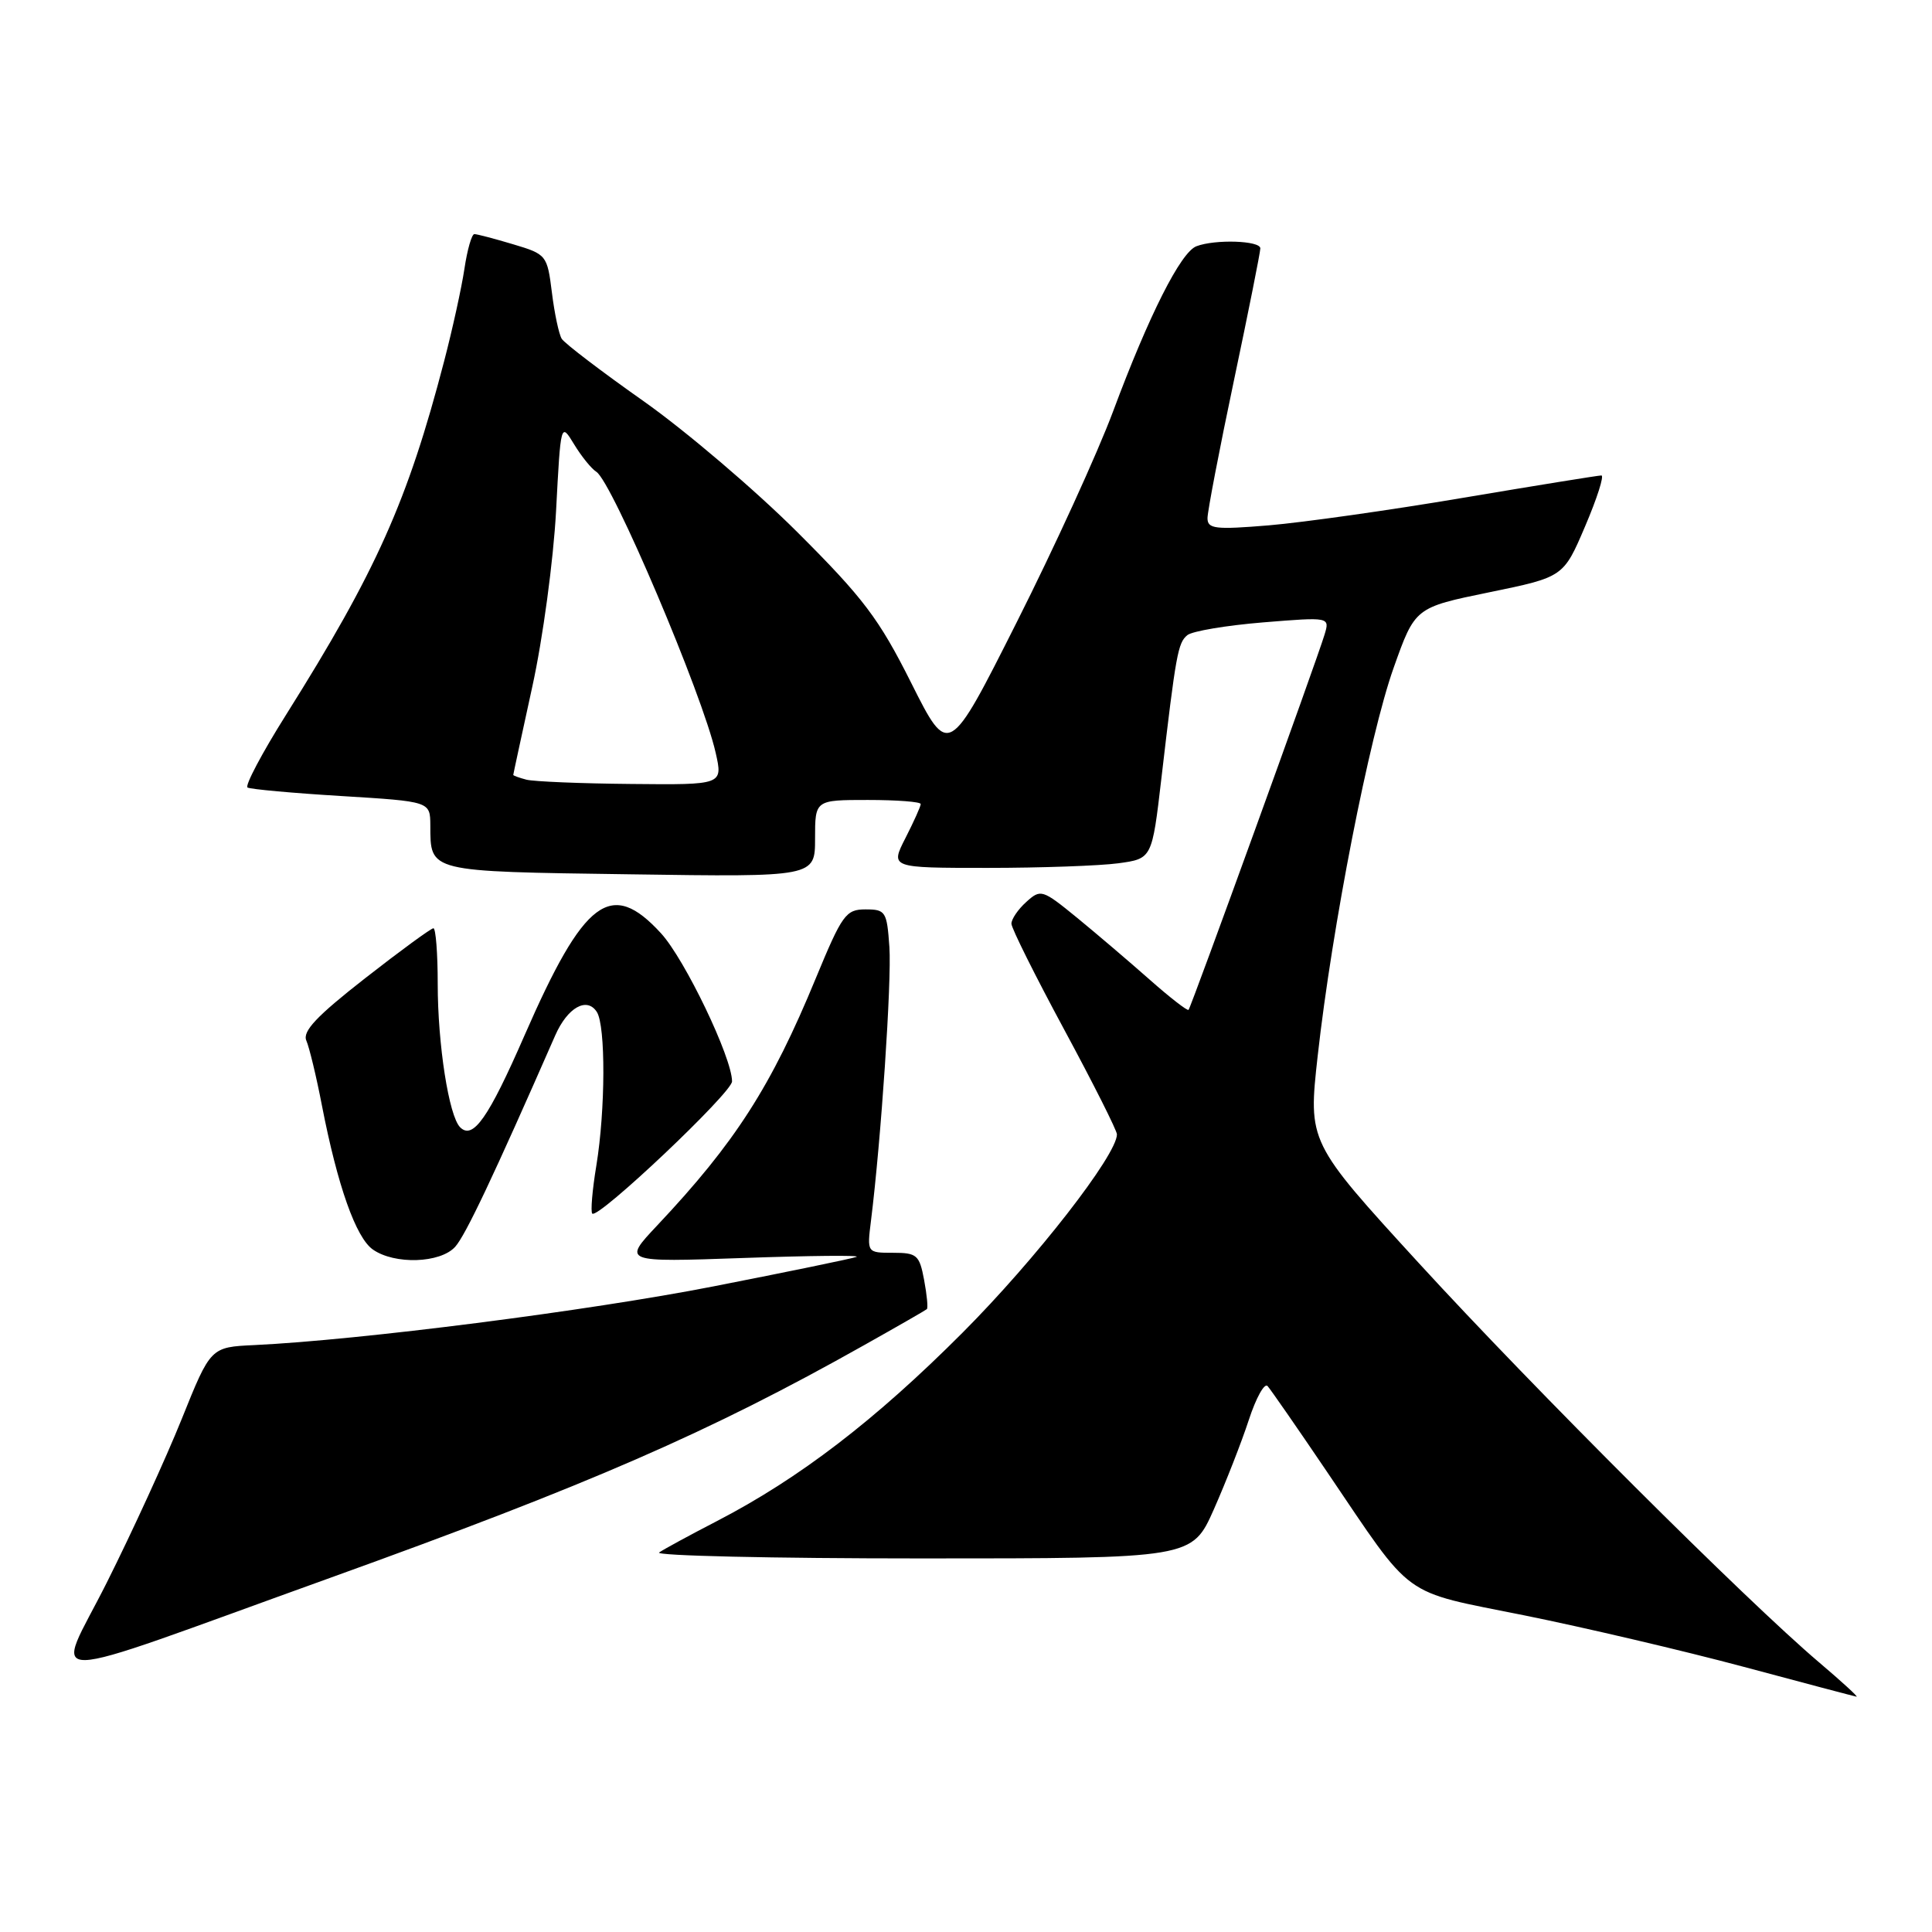 <?xml version="1.0" encoding="UTF-8" standalone="no"?>
<!DOCTYPE svg PUBLIC "-//W3C//DTD SVG 1.1//EN" "http://www.w3.org/Graphics/SVG/1.1/DTD/svg11.dtd" >
<svg xmlns="http://www.w3.org/2000/svg" xmlns:xlink="http://www.w3.org/1999/xlink" version="1.1" viewBox="0 0 256 256">
 <g >
 <path fill="currentColor"
d=" M 241.00 220.24 C 231.31 212.01 203.24 184.00 188.05 167.42 C 173.33 151.34 173.33 151.34 174.60 139.92 C 176.51 122.79 181.45 97.53 184.66 88.50 C 187.50 80.50 187.50 80.50 197.34 78.48 C 207.17 76.46 207.17 76.46 210.04 69.73 C 211.62 66.03 212.59 63.00 212.19 63.00 C 211.79 63.00 203.55 64.33 193.88 65.96 C 184.20 67.60 172.62 69.23 168.14 69.61 C 161.02 70.20 160.00 70.08 160.00 68.66 C 160.00 67.77 161.57 59.57 163.50 50.43 C 165.43 41.29 167.00 33.41 167.00 32.91 C 167.00 31.88 161.01 31.68 158.53 32.63 C 156.45 33.42 152.23 41.79 147.49 54.51 C 145.44 60.01 139.70 72.57 134.73 82.43 C 125.70 100.37 125.70 100.37 120.75 90.51 C 116.47 81.98 114.43 79.27 105.65 70.51 C 100.07 64.94 90.91 57.14 85.31 53.18 C 79.70 49.23 74.81 45.50 74.43 44.89 C 74.06 44.29 73.47 41.53 73.13 38.76 C 72.51 33.81 72.42 33.69 68.00 32.37 C 65.53 31.63 63.21 31.02 62.86 31.02 C 62.51 31.01 61.92 33.07 61.54 35.61 C 61.16 38.14 59.95 43.65 58.85 47.86 C 54.02 66.39 49.87 75.67 37.90 94.72 C 34.71 99.79 32.42 104.13 32.80 104.35 C 33.19 104.58 38.79 105.09 45.25 105.48 C 57.00 106.20 57.00 106.20 57.02 109.35 C 57.05 115.58 56.57 115.47 83.46 115.85 C 108.00 116.21 108.00 116.21 108.00 111.10 C 108.00 106.00 108.00 106.00 115.00 106.00 C 118.85 106.00 122.00 106.24 122.00 106.54 C 122.00 106.84 121.09 108.86 119.98 111.04 C 117.96 115.00 117.96 115.00 130.84 115.00 C 137.92 115.00 145.73 114.72 148.18 114.39 C 152.65 113.78 152.65 113.78 153.89 103.14 C 155.82 86.60 156.08 85.18 157.33 84.16 C 157.97 83.63 162.49 82.87 167.36 82.47 C 176.22 81.75 176.22 81.75 175.50 84.12 C 174.50 87.46 157.84 133.43 157.49 133.81 C 157.34 133.98 155.02 132.18 152.34 129.81 C 149.66 127.44 145.33 123.75 142.72 121.61 C 138.10 117.84 137.90 117.78 135.98 119.52 C 134.89 120.50 134.01 121.80 134.02 122.40 C 134.03 123.01 137.18 129.32 141.02 136.44 C 144.86 143.56 148.00 149.80 148.00 150.31 C 148.00 153.04 137.22 166.89 127.55 176.58 C 115.98 188.18 105.92 195.89 95.00 201.55 C 91.42 203.40 87.98 205.27 87.34 205.71 C 86.71 206.14 102.34 206.50 122.07 206.50 C 157.95 206.50 157.95 206.50 160.84 200.00 C 162.42 196.43 164.51 191.10 165.47 188.16 C 166.43 185.22 167.55 183.20 167.96 183.66 C 168.37 184.12 171.91 189.22 175.82 195.00 C 187.47 212.19 185.42 210.70 202.01 214.05 C 209.98 215.66 223.03 218.72 231.00 220.85 C 238.97 222.99 245.72 224.77 246.00 224.82 C 246.28 224.87 244.03 222.81 241.00 220.24 Z  M 43.73 209.08 C 78.19 196.67 93.96 189.80 114.50 178.24 C 118.90 175.77 122.64 173.62 122.81 173.47 C 122.99 173.32 122.82 171.58 122.45 169.60 C 121.83 166.29 121.50 166.00 118.33 166.00 C 114.88 166.00 114.88 166.00 115.41 161.75 C 116.75 151.02 118.16 130.02 117.85 125.50 C 117.52 120.77 117.35 120.50 114.68 120.50 C 112.08 120.50 111.59 121.18 108.10 129.62 C 102.19 143.97 97.42 151.40 87.09 162.37 C 82.50 167.25 82.50 167.25 98.50 166.69 C 107.30 166.38 114.05 166.31 113.50 166.54 C 112.95 166.76 104.40 168.52 94.50 170.46 C 77.93 173.70 47.65 177.57 33.71 178.23 C 27.91 178.50 27.91 178.50 24.09 188.00 C 21.99 193.22 17.51 203.00 14.14 209.72 C 7.26 223.45 3.60 223.53 43.73 209.08 Z  M 60.31 165.21 C 61.68 163.70 65.40 155.83 73.56 137.22 C 75.19 133.49 77.78 132.04 79.09 134.10 C 80.26 135.96 80.23 147.05 79.02 154.44 C 78.48 157.70 78.24 160.57 78.48 160.81 C 79.24 161.58 97.00 144.78 97.00 143.29 C 97.00 140.15 90.75 127.12 87.59 123.67 C 80.96 116.43 77.42 119.08 69.50 137.20 C 64.72 148.15 62.67 151.07 60.97 149.37 C 59.48 147.88 58.00 138.40 58.00 130.36 C 58.00 126.31 57.74 123.00 57.43 123.00 C 57.12 123.00 53.04 125.98 48.37 129.63 C 41.97 134.63 40.06 136.65 40.59 137.88 C 40.98 138.77 41.92 142.65 42.66 146.50 C 44.73 157.14 47.16 164.00 49.41 165.57 C 52.29 167.59 58.34 167.39 60.31 165.21 Z  M 69.75 103.31 C 68.79 103.06 68.00 102.77 68.01 102.68 C 68.01 102.58 69.15 97.33 70.53 91.00 C 71.93 84.64 73.33 74.23 73.68 67.73 C 74.30 55.96 74.30 55.96 76.07 58.87 C 77.04 60.47 78.37 62.11 79.01 62.51 C 81.10 63.80 93.11 92.07 94.83 99.75 C 95.79 104.00 95.79 104.00 83.64 103.88 C 76.96 103.82 70.71 103.56 69.75 103.31 Z "/>
</g>
</svg>
